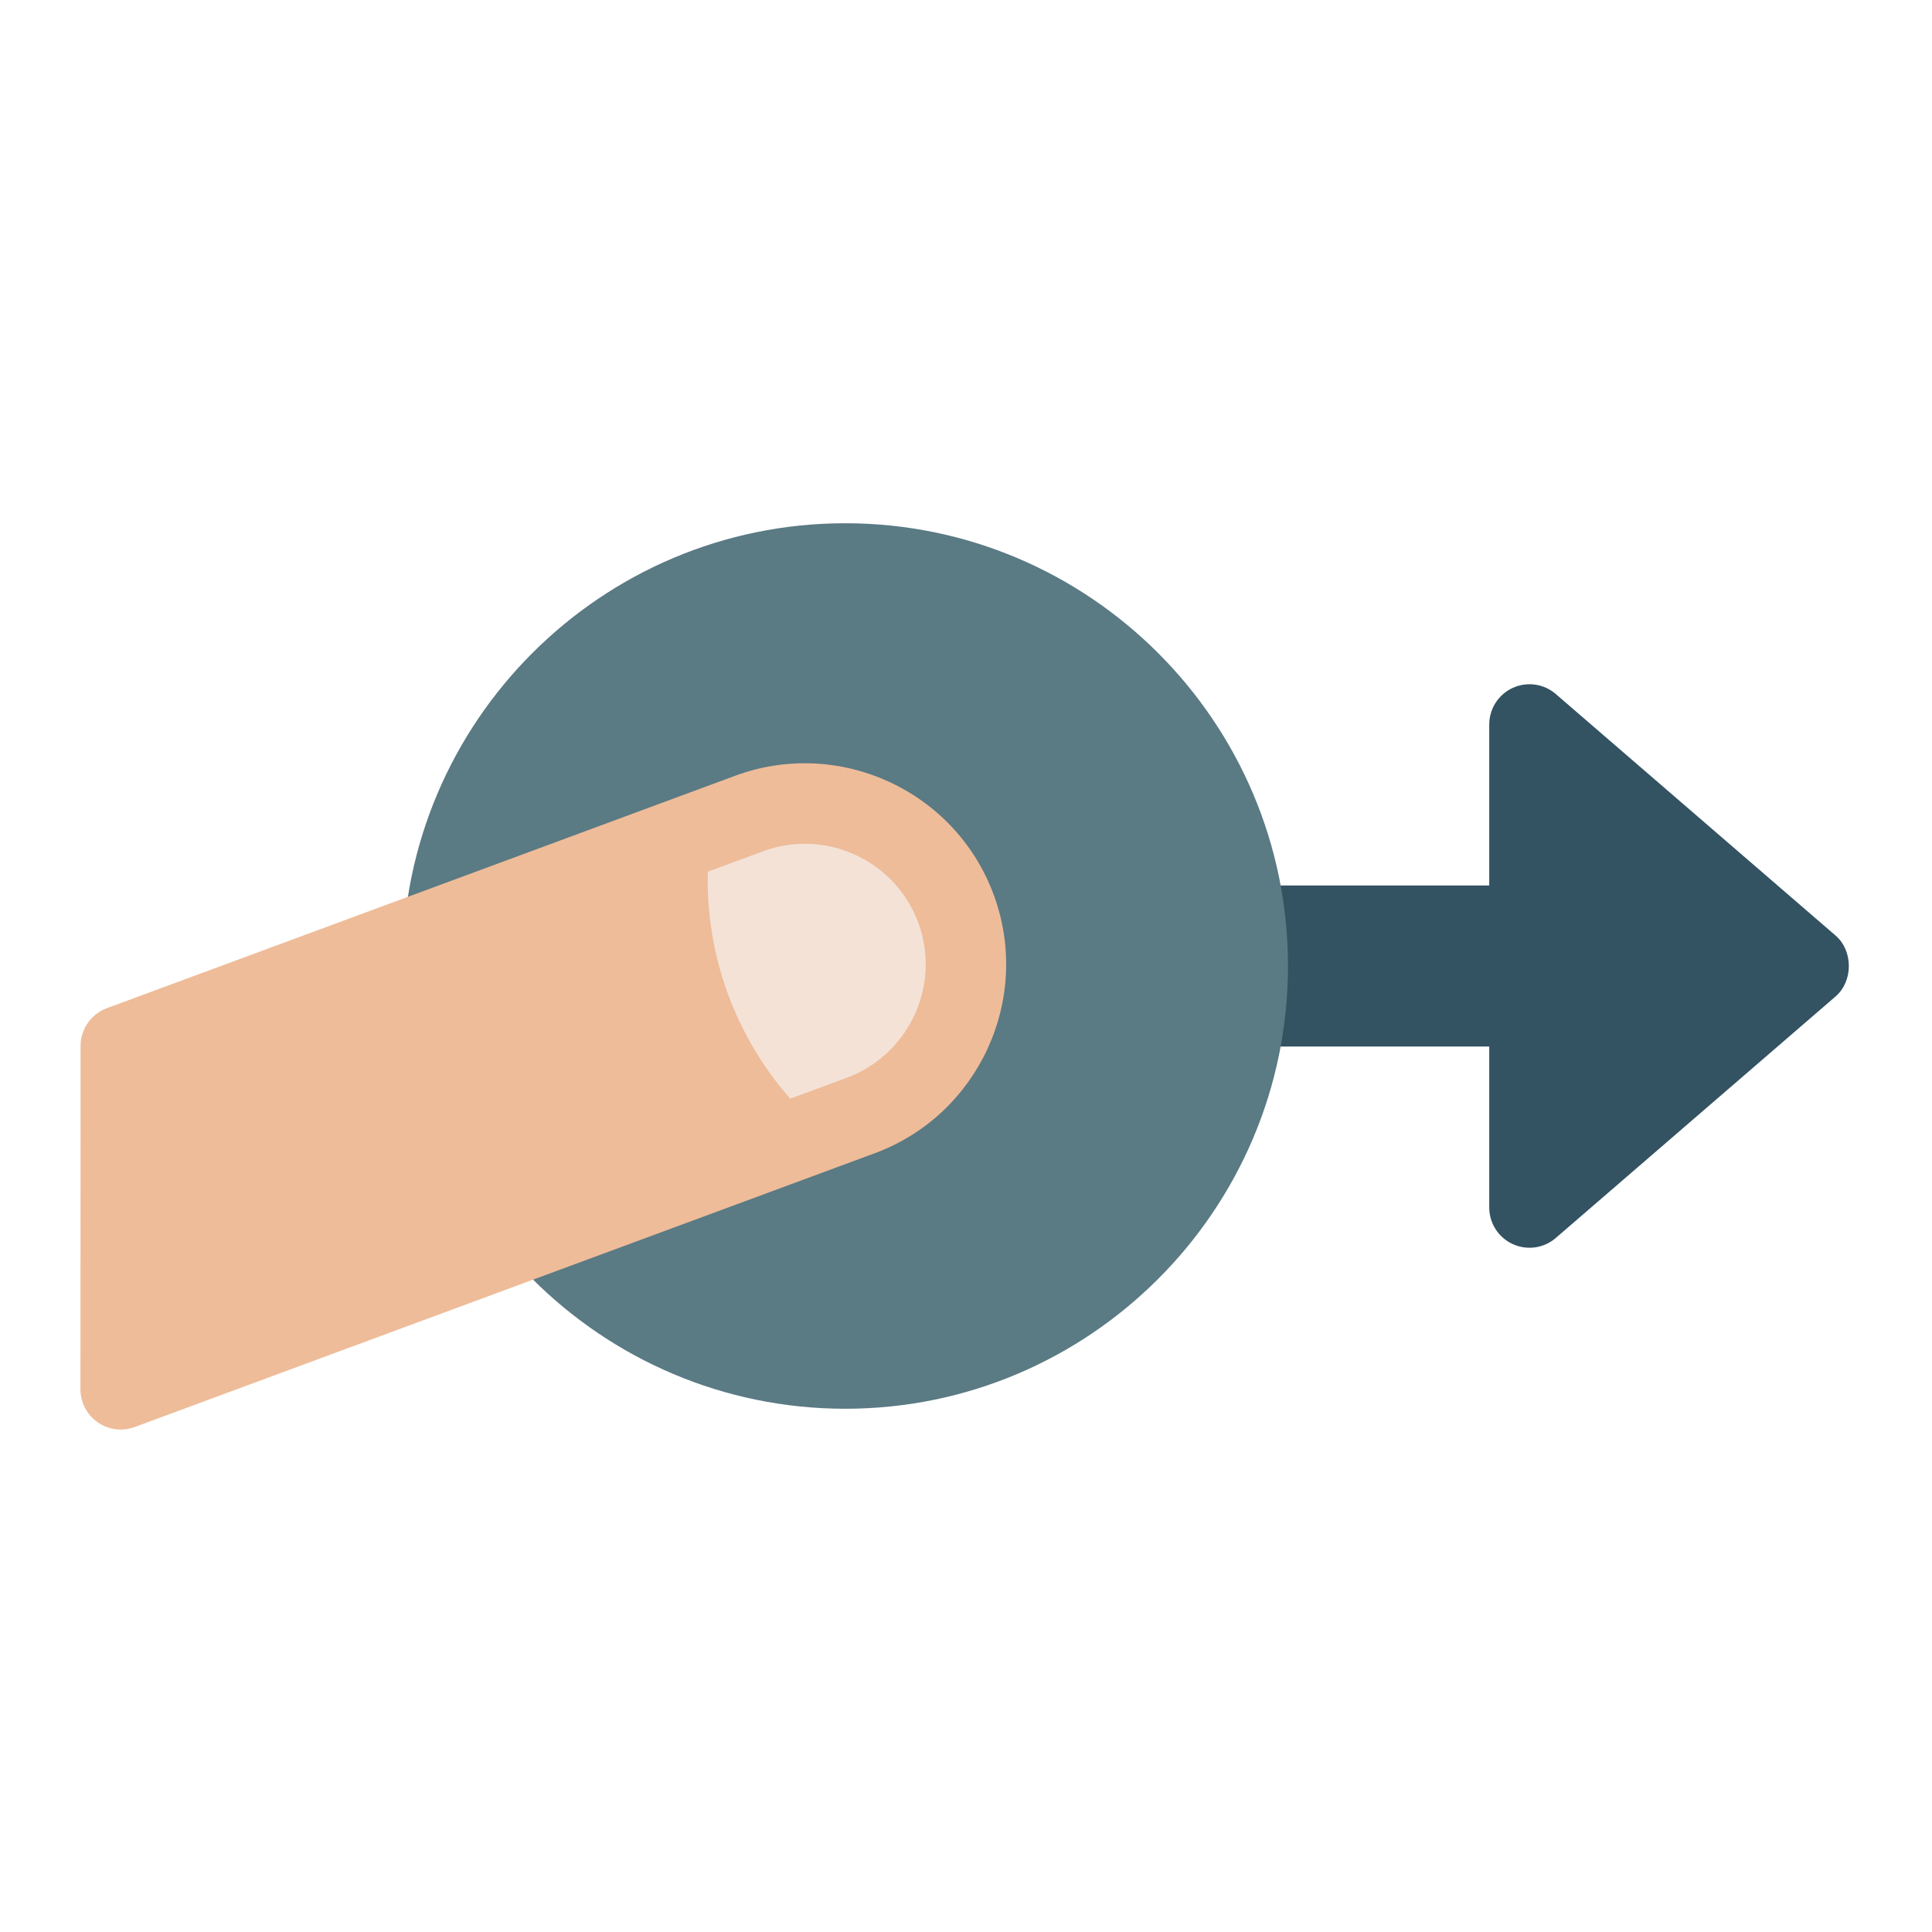 <?xml version="1.0" encoding="utf-8"?>
<!-- Generator: Adobe Illustrator 19.1.0, SVG Export Plug-In . SVG Version: 6.00 Build 0)  -->
<!DOCTYPE svg PUBLIC "-//W3C//DTD SVG 1.1//EN" "http://www.w3.org/Graphics/SVG/1.1/DTD/svg11.dtd">
<svg version="1.1" id="Layer_1" xmlns="http://www.w3.org/2000/svg" xmlns:xlink="http://www.w3.org/1999/xlink" x="0px" y="0px"
	 width="48px" height="48px" viewBox="0 0 48 48" enable-background="new 0 0 48 48" xml:space="preserve">
<path fill="#335262" d="M38.653,30.757l6.951-6c0.44-0.379,0.44-1.135,0-1.514l-6.951-6
	c-0.296-0.256-0.714-0.315-1.07-0.152C37.228,17.254,37,17.608,37,18v4h-6.049c-1.104,0-2,0.896-2,2
	s0.896,2,2,2H37v4c0,0.392,0.228,0.746,0.584,0.909C37.939,31.072,38.357,31.013,38.653,30.757z"/>
<path fill="#5A7A84" d="M32,24c0-6.065-4.935-11-11-11s-11,4.935-11,11s4.935,11,11,11S32,30.065,32,24z"/>
<path fill="#EEBC99" d="M1.999,34.517L1.999,34.517l0.003-8.531c0-0.419,0.261-0.793,0.653-0.938
	l15.608-5.774c2.586-0.957,5.468,0.368,6.425,2.954c0.955,2.583-0.37,5.468-2.955,6.424L3.346,35.454
	c-0.307,0.114-0.65,0.07-0.919-0.117C2.159,35.15,1.999,34.844,1.999,34.517z"/>
<path fill="#F4E2D7" d="M17.586,21.657c-0.018,0.68,0.038,1.794,0.508,3.062
	c0.451,1.217,1.097,2.074,1.54,2.577c0.469-0.173,0.938-0.347,1.407-0.52
	c1.171-0.434,1.958-1.566,1.958-2.82c0-0.353-0.062-0.7-0.186-1.033
	c-0.277-0.75-0.832-1.348-1.561-1.683c-0.729-0.336-1.544-0.367-2.294-0.09L17.586,21.657z"/>
</svg>
